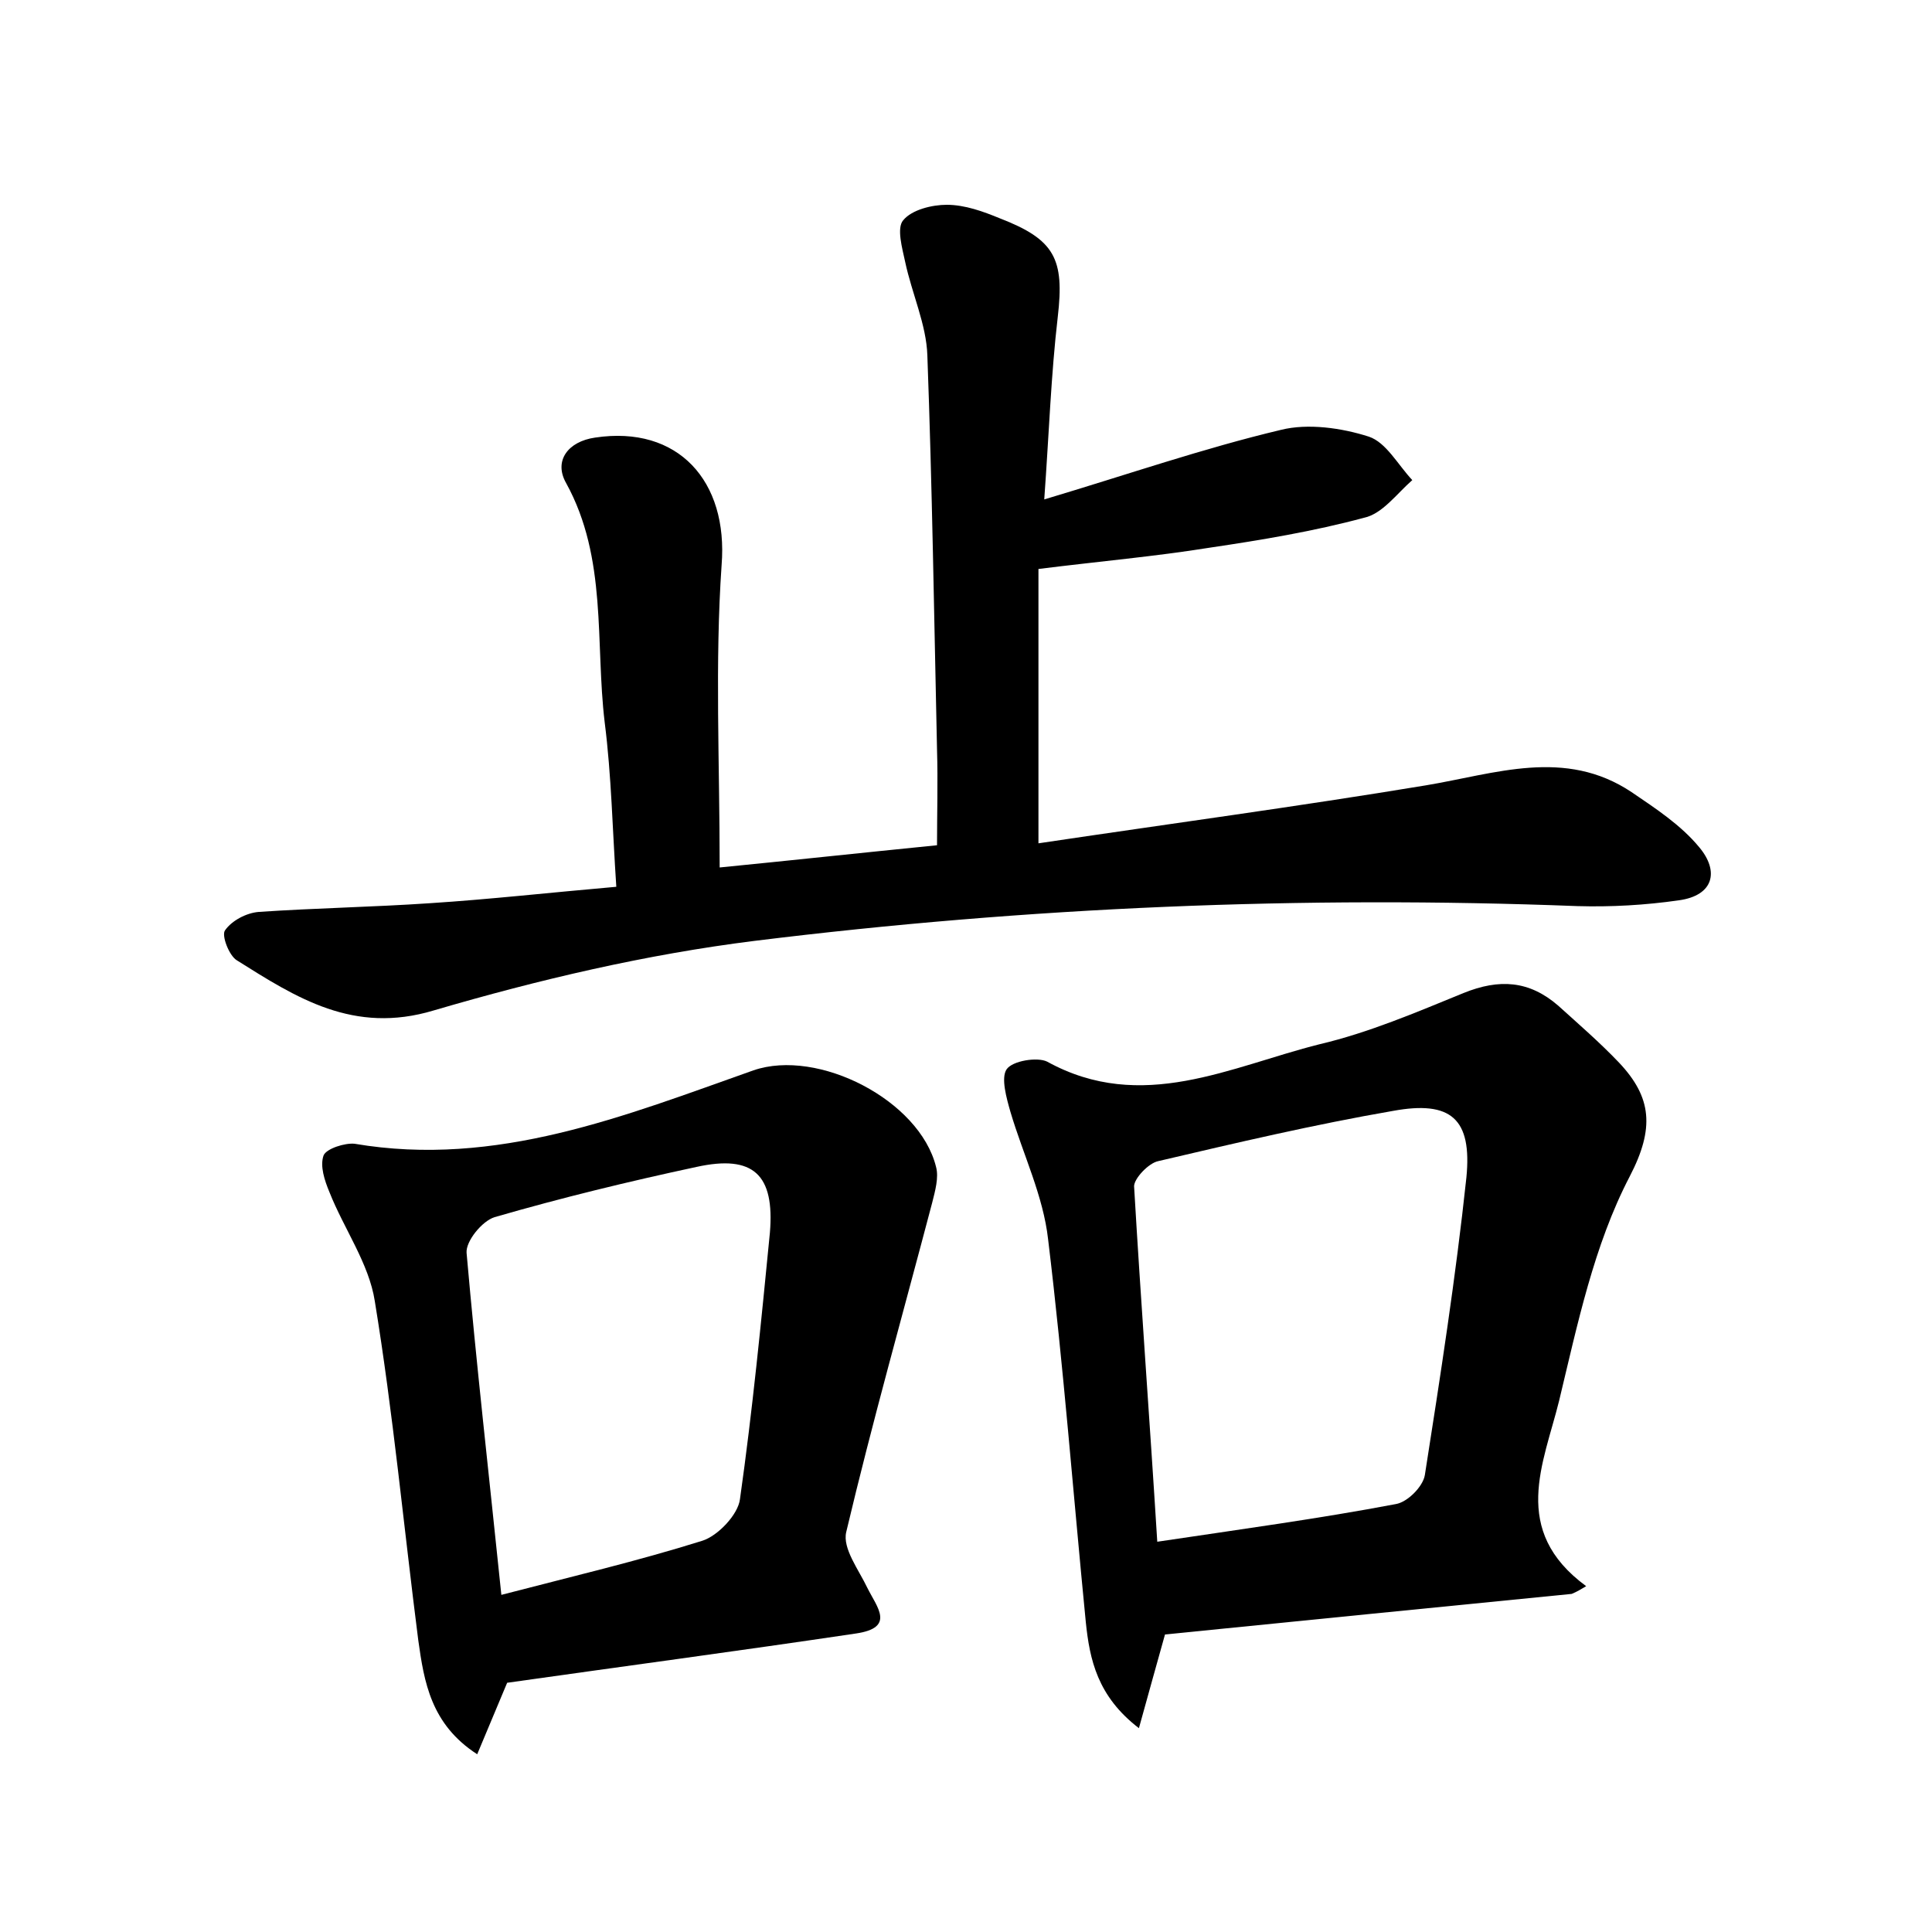 <?xml version="1.0" encoding="utf-8"?>
<!-- Generator: Adobe Illustrator 22.0.0, SVG Export Plug-In . SVG Version: 6.00 Build 0)  -->
<svg version="1.1" id="图层_1" xmlns="http://www.w3.org/2000/svg" xmlns:xlink="http://www.w3.org/1999/xlink" x="0px" y="0px"
	 viewBox="0 0 200 200" style="enable-background:new 0 0 200 200;" xml:space="preserve">
<style type="text/css">
	.st0{fill:#FFFFFF;}
</style>
<g>
	
	<path d="M107.5,87.3c13.4-2,26.8-3.8,40.1-6c7.2-1.2,14.4-3.9,21.3,0.7c2.5,1.7,5.1,3.4,7,5.7c2.1,2.5,1.5,5-2.1,5.5
		c-3.5,0.5-7,0.7-10.5,0.6c-28.5-1.1-56.9,0.1-85.2,3.6c-11.2,1.4-22.3,4-33.2,7.2c-8.3,2.5-14.2-1.3-20.4-5.2
		c-0.8-0.5-1.6-2.6-1.2-3.1c0.7-1,2.2-1.8,3.5-1.9c5.9-0.4,11.8-0.5,17.7-0.9c6.2-0.4,12.4-1.1,19.3-1.7c-0.4-5.9-0.5-11.5-1.2-17
		c-1-8.3,0.3-17-4-24.8c-1.3-2.3,0.2-4.3,3-4.7c8.6-1.3,13.8,4.5,13.1,13.2c-0.7,10.1-0.2,20.4-0.2,31.3c7.1-0.7,14.5-1.5,22.5-2.3
		c0-3.3,0.1-6.6,0-9.9c-0.3-13.6-0.5-27.2-1-40.8c-0.1-3.2-1.6-6.4-2.3-9.7c-0.3-1.4-0.9-3.5-0.2-4.3c0.9-1.1,3-1.6,4.5-1.6
		c1.9,0,3.8,0.7,5.5,1.4c5.7,2.2,6.7,4.2,6,10.2c-0.7,6-0.9,12-1.4,18.9c8.7-2.6,16.5-5.3,24.5-7.2c2.8-0.7,6.3-0.2,9.1,0.7
		c1.8,0.6,3,2.9,4.5,4.5c-1.6,1.4-3.1,3.5-5,3.9c-5.2,1.4-10.6,2.3-16,3.1c-5.6,0.9-11.3,1.4-17.7,2.2
		C107.5,67.8,107.5,76.9,107.5,87.3z"/>
	<path d="M162.7,165c-14.1,1.4-28.2,2.8-42.1,4.2c-0.9,3.2-1.7,6.1-2.7,9.7c-4.3-3.3-5.1-7.1-5.5-11c-1.3-13.2-2.3-26.4-3.9-39.6
		c-0.5-4.5-2.6-8.8-3.9-13.2c-0.4-1.4-1-3.5-0.4-4.4c0.6-0.9,3.2-1.3,4.2-0.8c9.8,5.4,19,0.5,28.2-1.8c5.1-1.2,10-3.3,14.9-5.3
		c3.7-1.5,6.8-1.3,9.8,1.3c2.1,1.9,4.3,3.8,6.3,5.9c3.4,3.6,3.7,6.8,1.1,11.8c-3.7,7.1-5.4,15.3-7.3,23.2
		c-1.6,6.5-5.1,13.4,2.8,19.2C163.7,164.5,163.2,164.8,162.7,165z M119.8,159.6c8.7-1.3,16.8-2.4,24.7-3.9c1.2-0.2,2.8-1.8,3-3
		c1.6-10.2,3.2-20.5,4.3-30.8c0.6-6.1-1.6-8-7.6-6.9c-8.1,1.4-16.2,3.3-24.3,5.2c-1,0.2-2.5,1.8-2.5,2.6
		C118.1,134.8,119,146.7,119.8,159.6z"/>
	<path d="M52.5,174.2c-1.1,2.6-2,4.8-3.1,7.4c-4.8-3.1-5.5-7.5-6.1-11.8c-1.5-11.7-2.6-23.5-4.5-35.1c-0.6-3.9-3.2-7.5-4.7-11.3
		c-0.5-1.2-1-2.7-0.6-3.8c0.3-0.7,2.2-1.3,3.2-1.2c14.7,2.5,28-2.9,41.3-7.6c6.7-2.3,17.2,3.1,18.9,10c0.3,1.1-0.1,2.5-0.4,3.7
		c-3,11.4-6.2,22.7-8.9,34.1c-0.4,1.7,1.3,3.9,2.2,5.8c1,2,2.9,4.1-1.2,4.7C76.5,170.9,64.5,172.5,52.5,174.2z M51.9,165.1
		c7.3-1.9,14.1-3.5,20.8-5.6c1.6-0.5,3.7-2.7,3.9-4.3c1.3-9.2,2.2-18.4,3.1-27.6c0.5-6-1.7-8.1-7.6-6.8c-7,1.5-14,3.2-20.9,5.2
		c-1.3,0.4-3,2.5-2.9,3.7C49.3,141.1,50.6,152.5,51.9,165.1z"/>
	
	
</g>
</svg>
